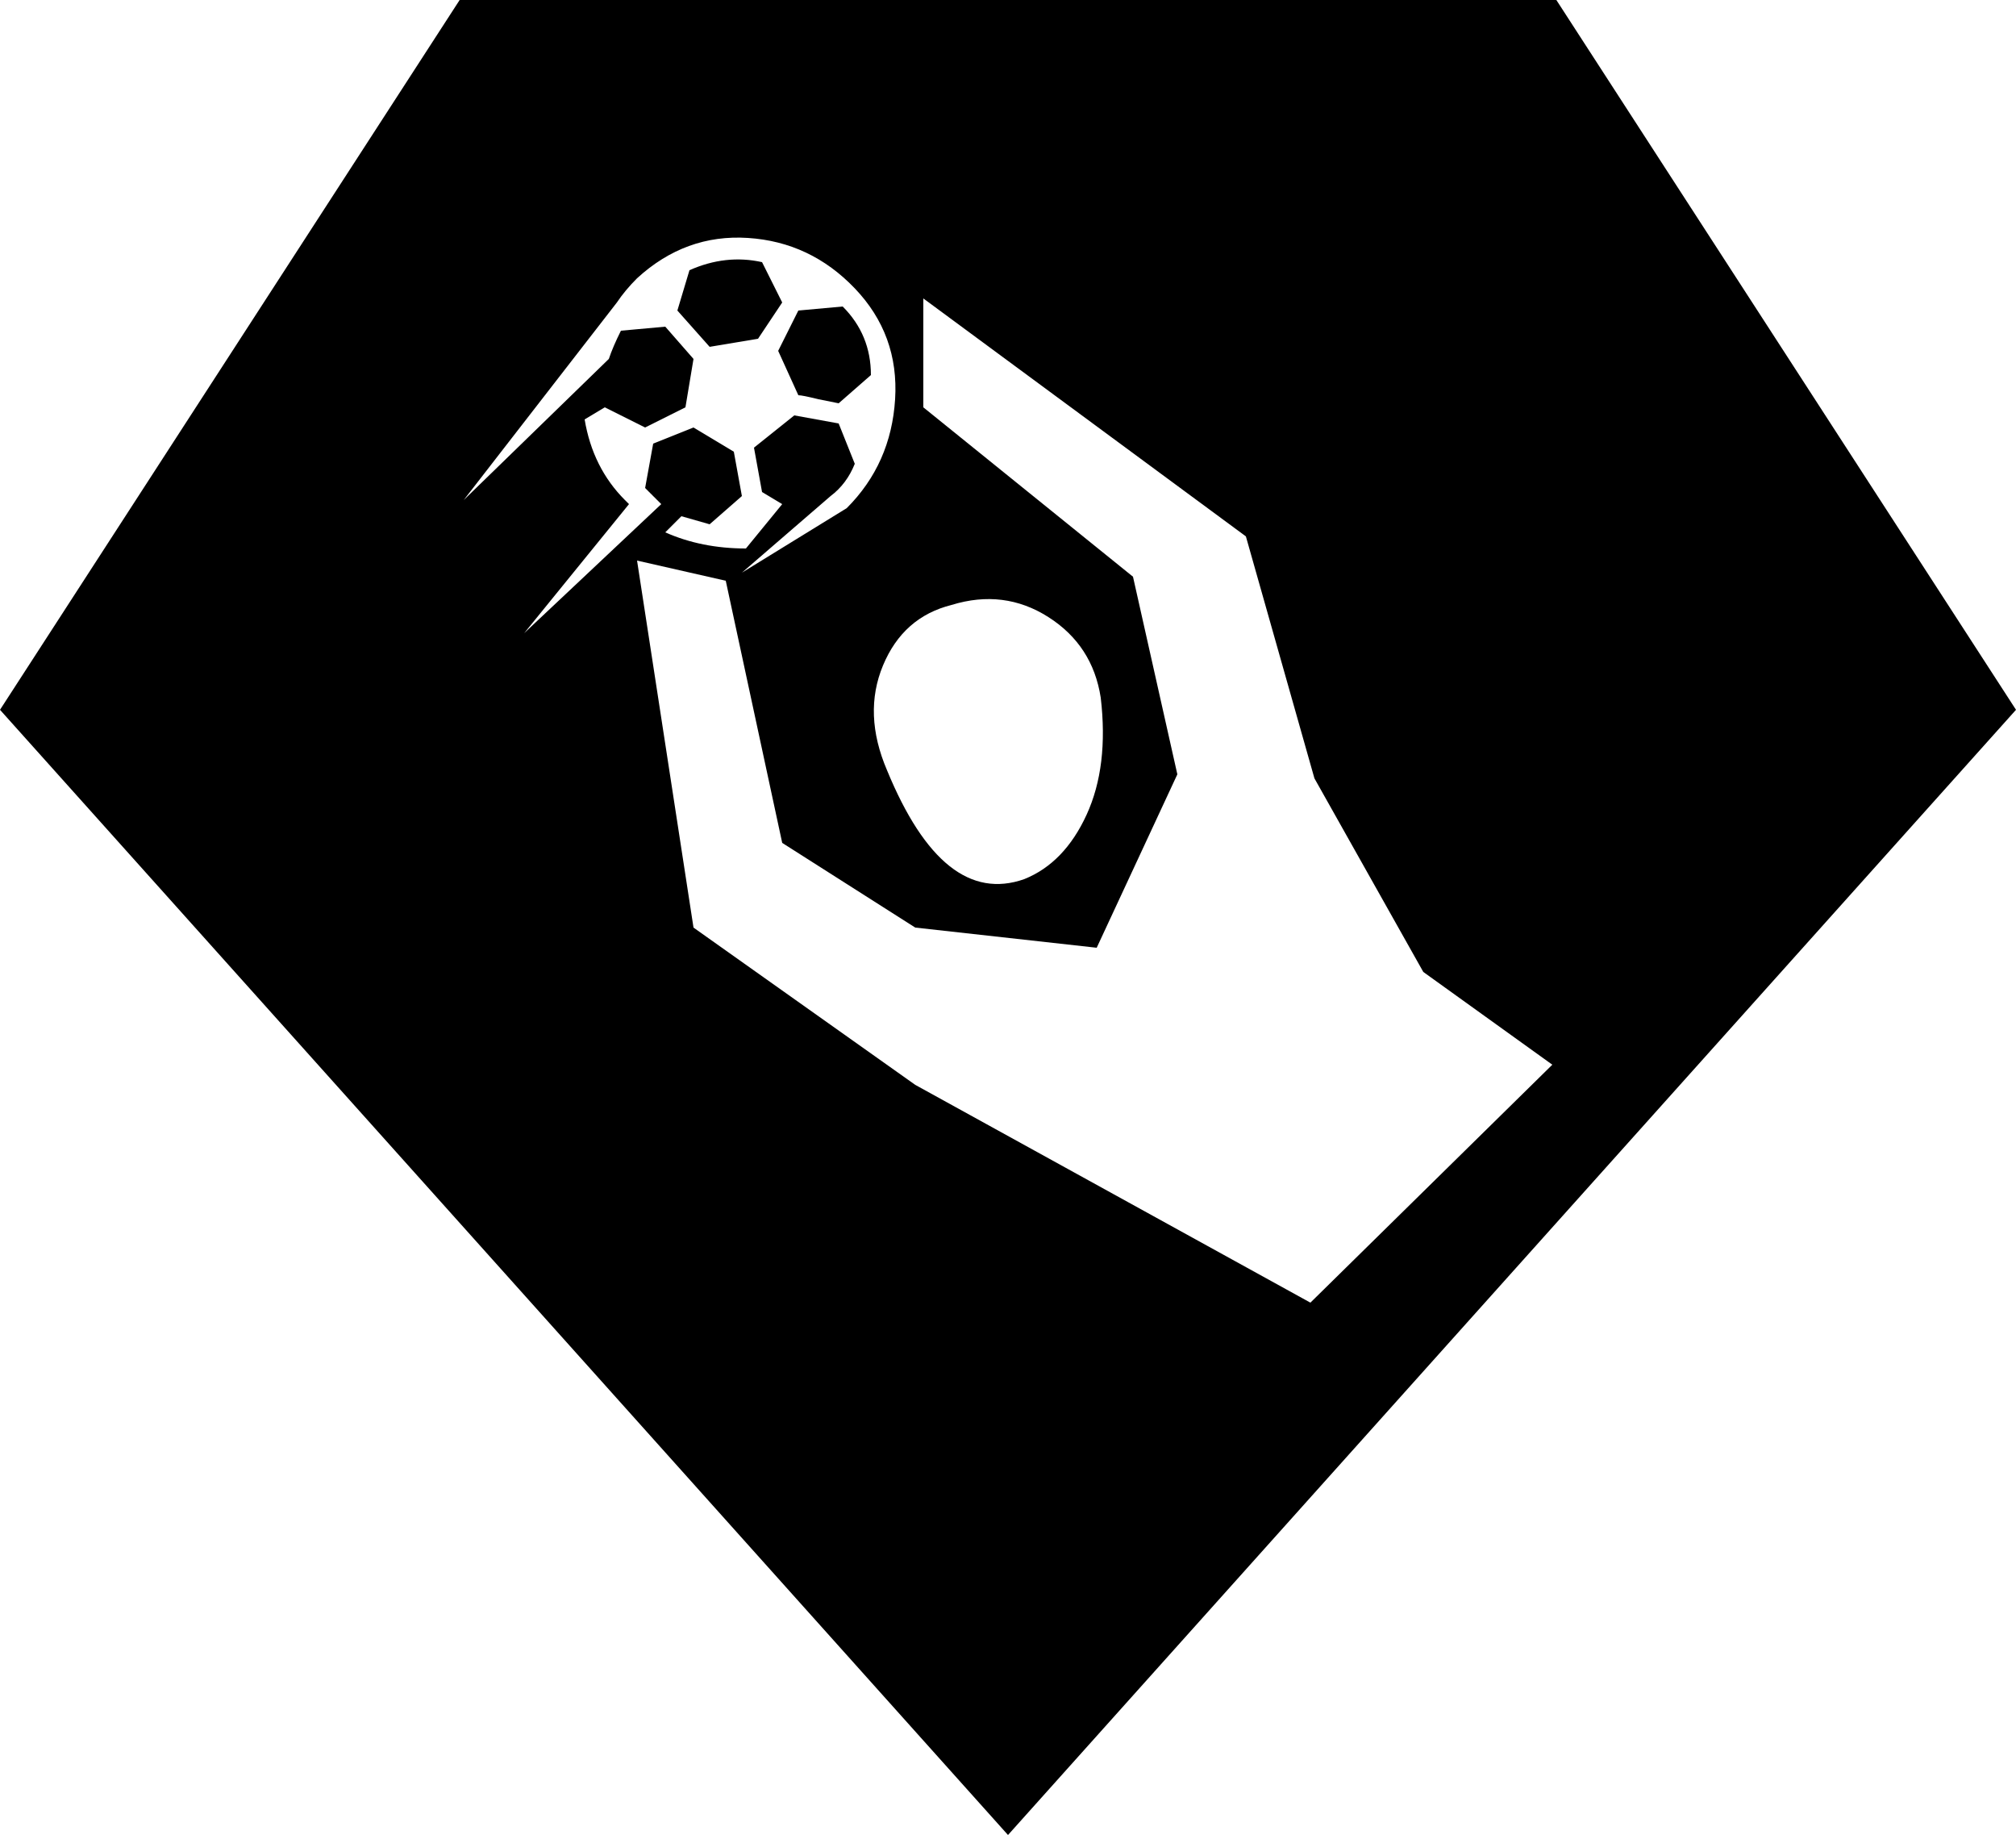 <?xml version="1.0" encoding="utf-8" ?>
<svg baseProfile="full" height="455px" version="1.1" viewBox="6 26 500 455" width="500px" xmlns="http://www.w3.org/2000/svg" xmlns:ev="http://www.w3.org/2001/xml-events" xmlns:xlink="http://www.w3.org/1999/xlink"><defs /><path d="M392 481H120L6 305L256 26L506 305ZM161 357Q153 365 151 377L156 380L166 375L176 380L178 392L171 400L160 399Q158 395 157 392L121 357L159 406Q161 409 164 412Q176 423 191.5 422.0Q207 421 218.0 409.5Q229 398 228.0 382.0Q227 366 216 355L190 339L212 358Q216 361 218 366L214 376L203 378L193 370L195 359L200 356L191 345Q180 345 171 349L175 353L182 351L190 358L188 369L178 375L168 371L166 360Q168 358 170 356L136 324L162 356ZM242 331Q255 335 266.0 328.0Q277 321 279 308Q281 291 275.5 279.0Q270 267 260 263Q240 256 226 290Q220 304 225.0 316.0Q230 328 242 331ZM331 158 233 212 178 251 164 342 186 337 200 272 233 251 278 246 298 289 287 338 235 380V407L315 348L332 288L359 240L391 217ZM204 383Q205 383 209 382L214 381L222 388Q222 398 215 405L204 404L199 394ZM194 397Q194 397 194 397L200 406L195 416Q186 418 177 414L174 404L182 395Z"  transform="scale(1, -1) translate(0, -507)" /></svg>